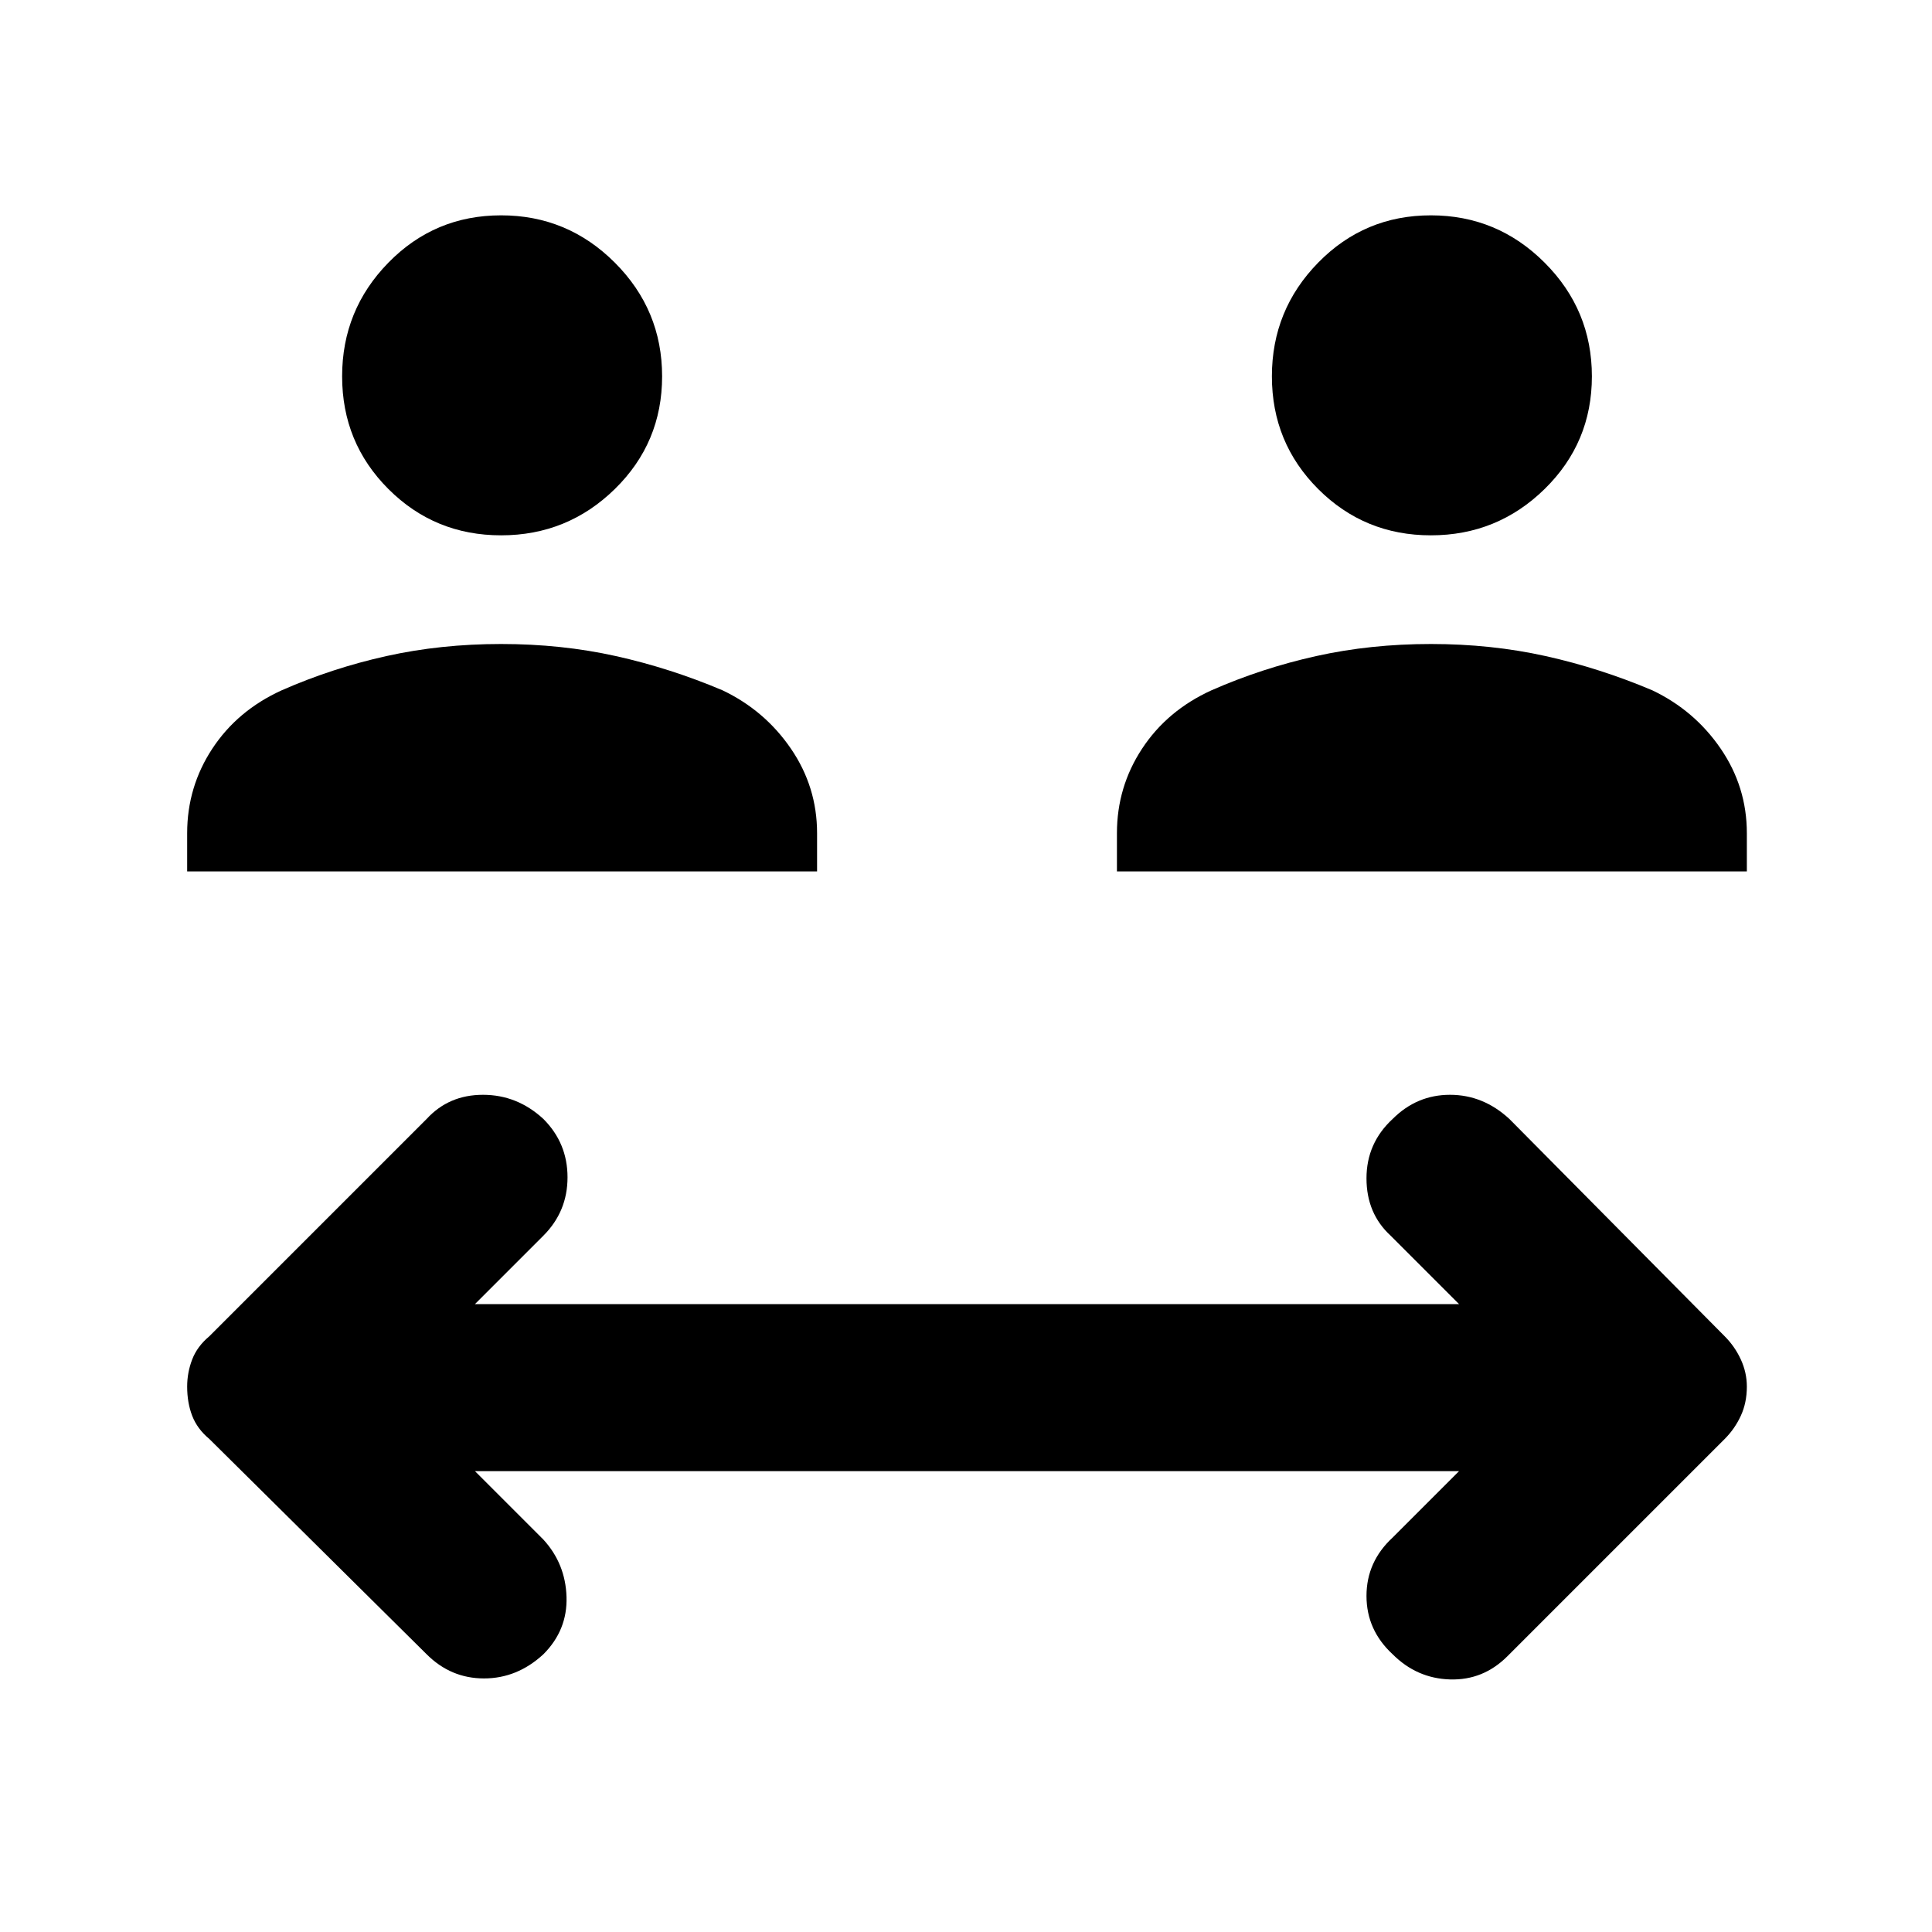<svg xmlns="http://www.w3.org/2000/svg" height="48" width="48"><path d="M12.45 13.3Q10.8 13.3 9.65 12.15Q8.5 11 8.5 9.35Q8.5 7.7 9.65 6.525Q10.8 5.35 12.45 5.35Q14.1 5.35 15.275 6.525Q16.45 7.7 16.45 9.35Q16.45 11 15.275 12.15Q14.1 13.3 12.45 13.3ZM4.65 21.65V20.7Q4.65 19.55 5.275 18.6Q5.9 17.65 7 17.15Q8.25 16.6 9.6 16.3Q10.95 16 12.45 16Q13.95 16 15.3 16.3Q16.65 16.6 17.95 17.15Q19 17.65 19.65 18.6Q20.3 19.55 20.3 20.7V21.65ZM35.55 13.3Q33.9 13.3 32.75 12.15Q31.6 11 31.6 9.35Q31.6 7.7 32.75 6.525Q33.9 5.35 35.55 5.35Q37.2 5.35 38.375 6.525Q39.55 7.7 39.55 9.35Q39.55 11 38.375 12.15Q37.2 13.3 35.55 13.3ZM27.75 21.65V20.7Q27.75 19.55 28.375 18.6Q29 17.65 30.1 17.15Q31.35 16.6 32.7 16.3Q34.05 16 35.55 16Q37.05 16 38.4 16.3Q39.75 16.6 41.05 17.15Q42.1 17.65 42.75 18.6Q43.4 19.55 43.4 20.7V21.65ZM10.6 41.1 5.2 35.75Q4.9 35.5 4.775 35.175Q4.65 34.85 4.65 34.45Q4.65 34.1 4.775 33.775Q4.9 33.45 5.2 33.2L10.6 27.8Q11.15 27.2 12 27.2Q12.85 27.2 13.5 27.8Q14.1 28.4 14.1 29.25Q14.1 30.1 13.5 30.7L11.8 32.4H36.25L34.55 30.7Q33.95 30.15 33.95 29.275Q33.95 28.4 34.6 27.8Q35.2 27.2 36.025 27.2Q36.85 27.2 37.5 27.8L42.85 33.2Q43.1 33.45 43.25 33.775Q43.4 34.1 43.4 34.45Q43.4 34.85 43.25 35.175Q43.1 35.5 42.85 35.75L37.45 41.15Q36.85 41.75 36.025 41.725Q35.2 41.7 34.6 41.1Q33.95 40.5 33.95 39.65Q33.95 38.8 34.6 38.2L36.25 36.55H11.8L13.5 38.25Q14.05 38.85 14.075 39.675Q14.1 40.5 13.5 41.1Q12.85 41.7 12.025 41.7Q11.2 41.7 10.6 41.1Z"/></svg>